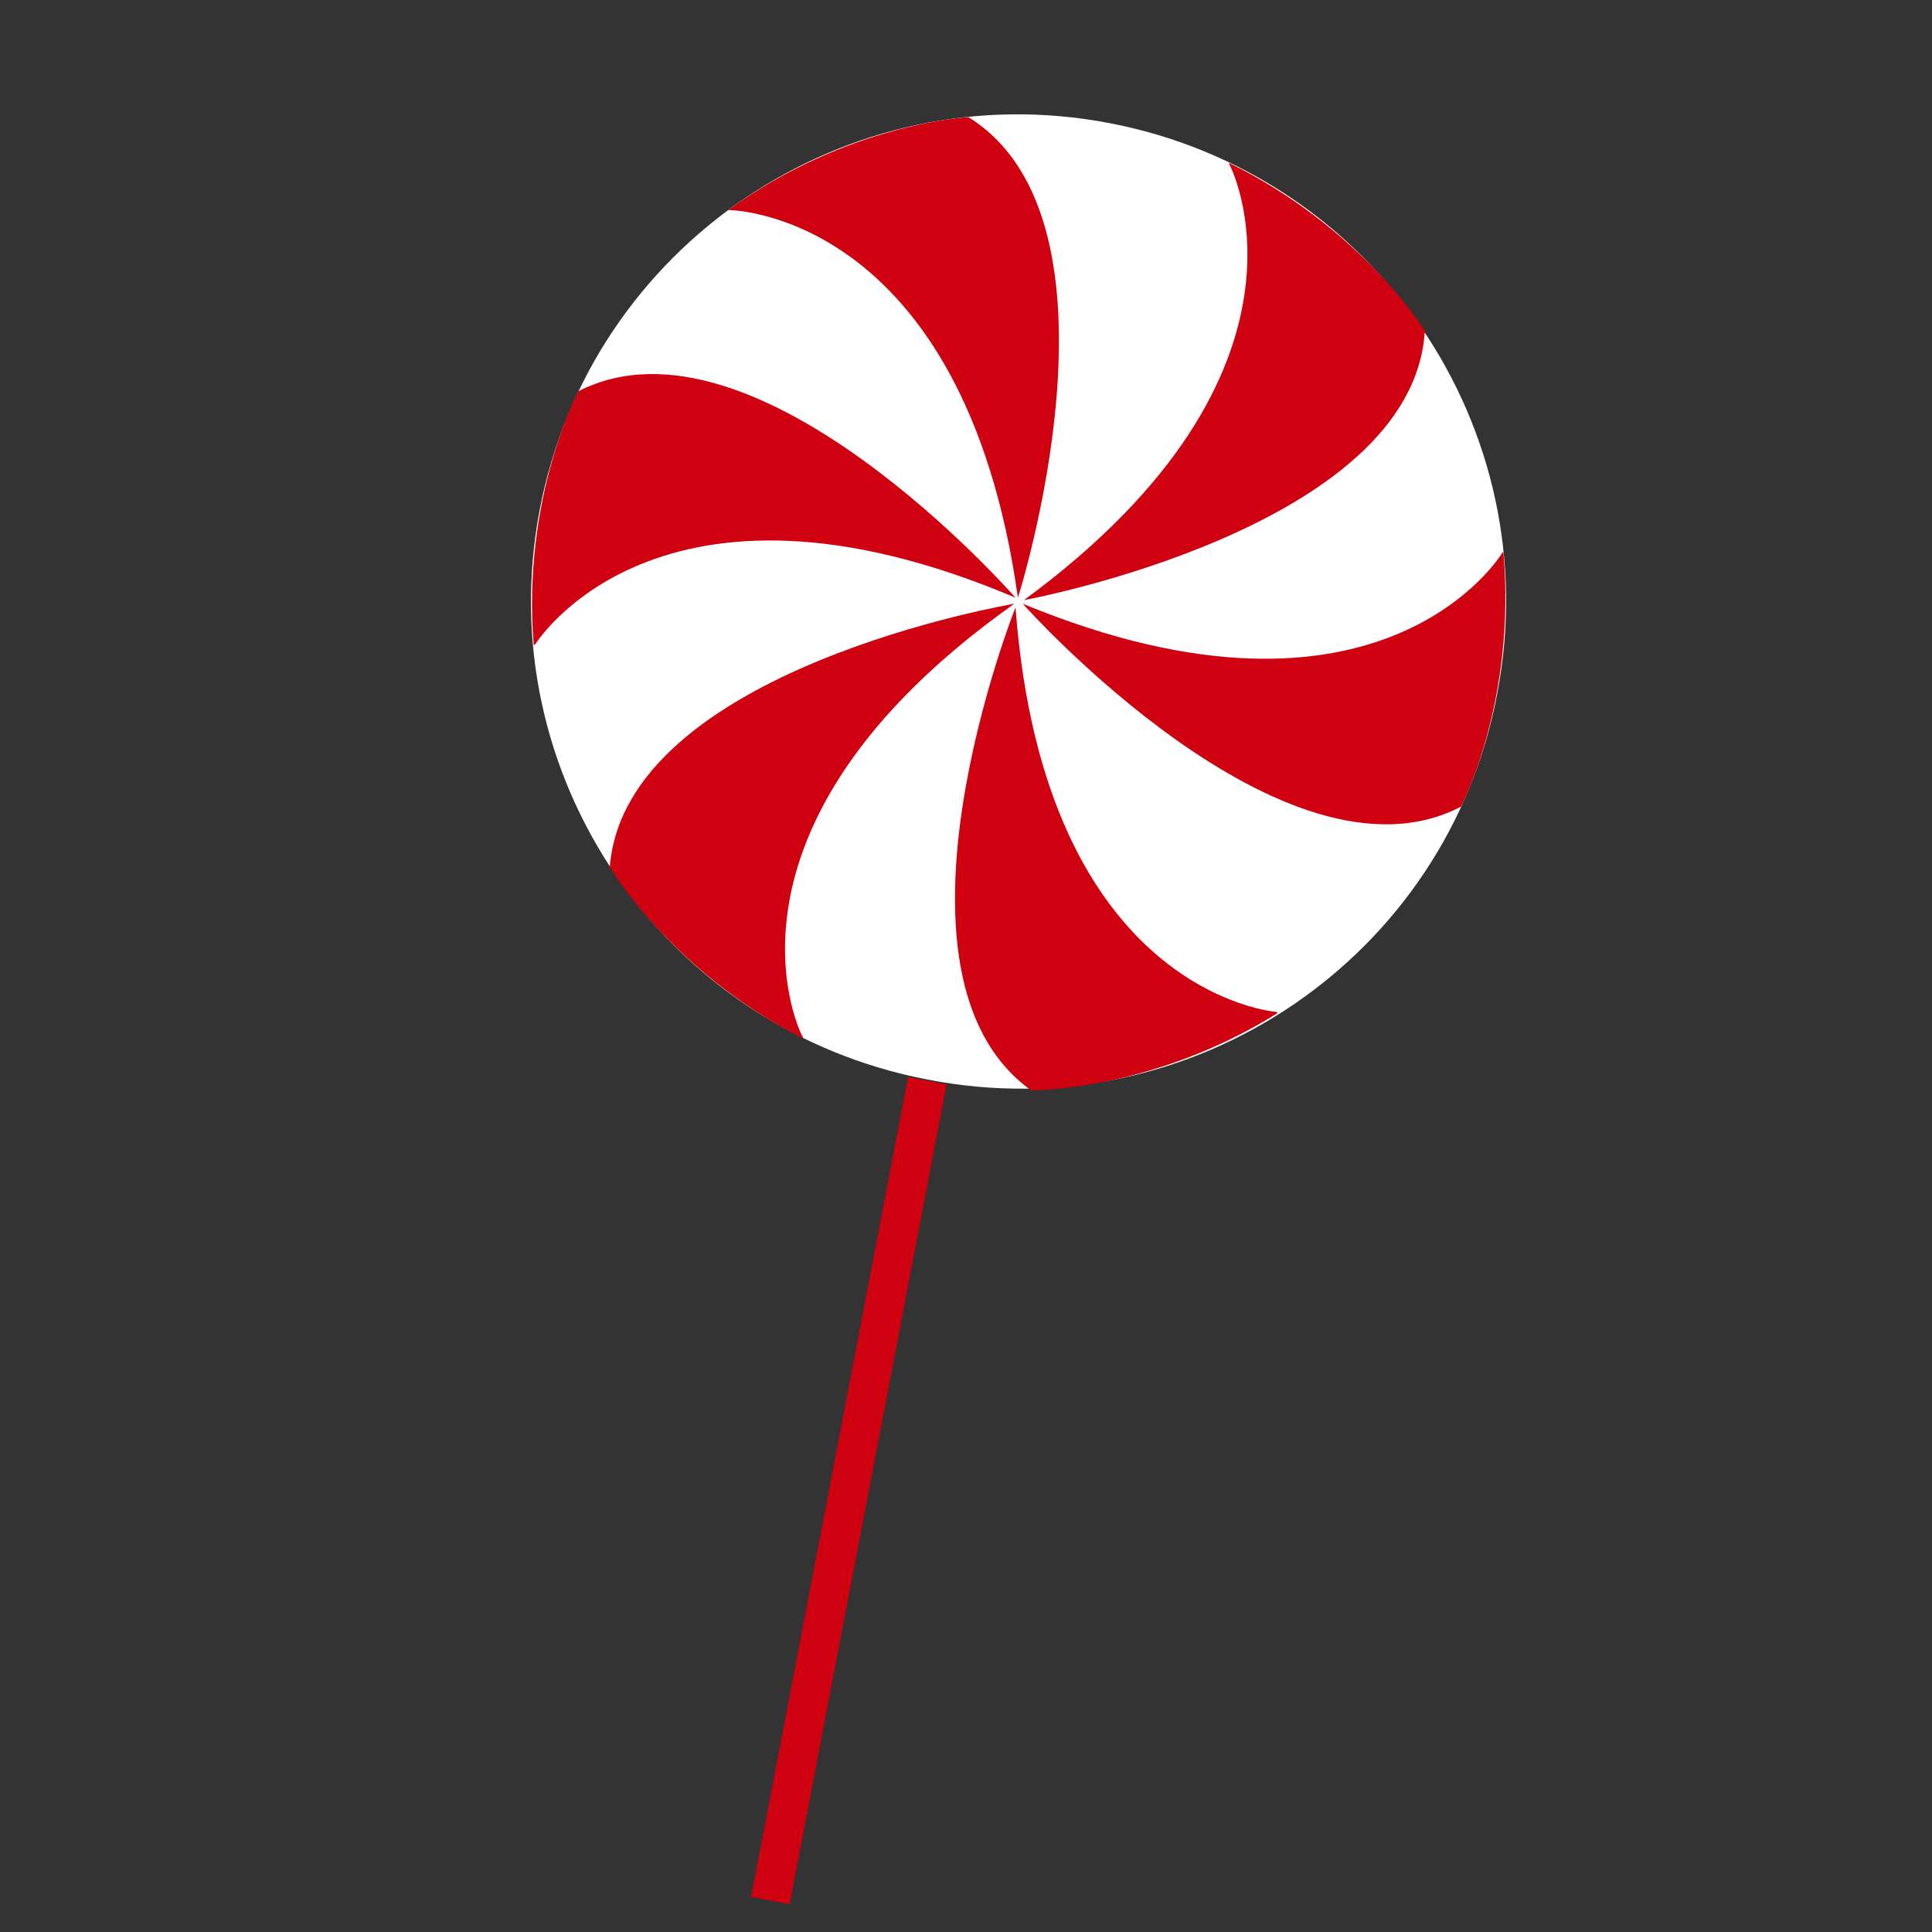 <?xml version="1.0" encoding="utf-8"?>
<!-- Generator: Adobe Illustrator 24.0.2, SVG Export Plug-In . SVG Version: 6.00 Build 0)  -->
<svg version="1.1" id="Capa_1" xmlns="http://www.w3.org/2000/svg" xmlns:xlink="http://www.w3.org/1999/xlink" x="0px" y="0px"
	 viewBox="0 0 16 16" style="enable-background:new 0 0 16 16;" xml:space="preserve">
<rect x="0" y="0" width="16" height="16" fill="#333333" stroke="none"/>
<style type="text/css">
	.st0{fill:#FFFFFF;}
	.st1{fill:#CF000F;}
	.st2{fill:none;stroke:#CF000F;stroke-width:0.325;stroke-miterlimit:10;}
</style>
<g>
	<path class="st0" d="M12.4,5.74c0.42-2.19-1.02-4.3-3.21-4.72C7.01,0.6,4.89,2.03,4.47,4.22c-0.42,2.19,1.02,4.3,3.21,4.72
		C9.87,9.37,11.99,7.93,12.4,5.74"/>
	<path class="st1" d="M8.43,4.95c0,0,0.99-3.11-0.41-3.98c0,0-1,0.05-1.99,0.77l0.01,0C6.04,1.74,7.98,1.75,8.43,4.95"/>
	<path class="st1" d="M8.41,4.95c0,0-2.15-2.46-3.62-1.71c0,0-0.47,0.88-0.37,2.1l0.01,0C4.43,5.34,5.44,3.69,8.41,4.95"/>
	<path class="st1" d="M8.48,4.97c0,0,3.22-0.59,3.32-2.23c0,0-0.52-0.85-1.62-1.39v0.01C10.18,1.35,11.08,3.06,8.48,4.97"/>
	<g>
		<path class="st1" d="M8.4,5c0,0-3.22,0.54-3.35,2.18c0,0,0.5,0.86,1.6,1.42V8.59C6.64,8.59,5.76,6.87,8.4,5"/>
		<path class="st1" d="M8.41,5.03c0,0-1.21,3.04,0.13,4c0,0,1,0.01,2.04-0.64l-0.01-0.01C10.57,8.38,8.65,8.24,8.41,5.03"/>
		<path class="st1" d="M8.47,5c0,0,2.17,2.44,3.63,1.68c0,0,0.46-0.88,0.35-2.11l-0.01,0.01C12.44,4.58,11.45,6.23,8.47,5"/>
		<line x1="7.68" y1="8.95" x2="6.38" y2="15.74"/>
		<line class="st2" x1="7.68" y1="8.95" x2="6.38" y2="15.74"/>
	</g>
</g>
</svg>
